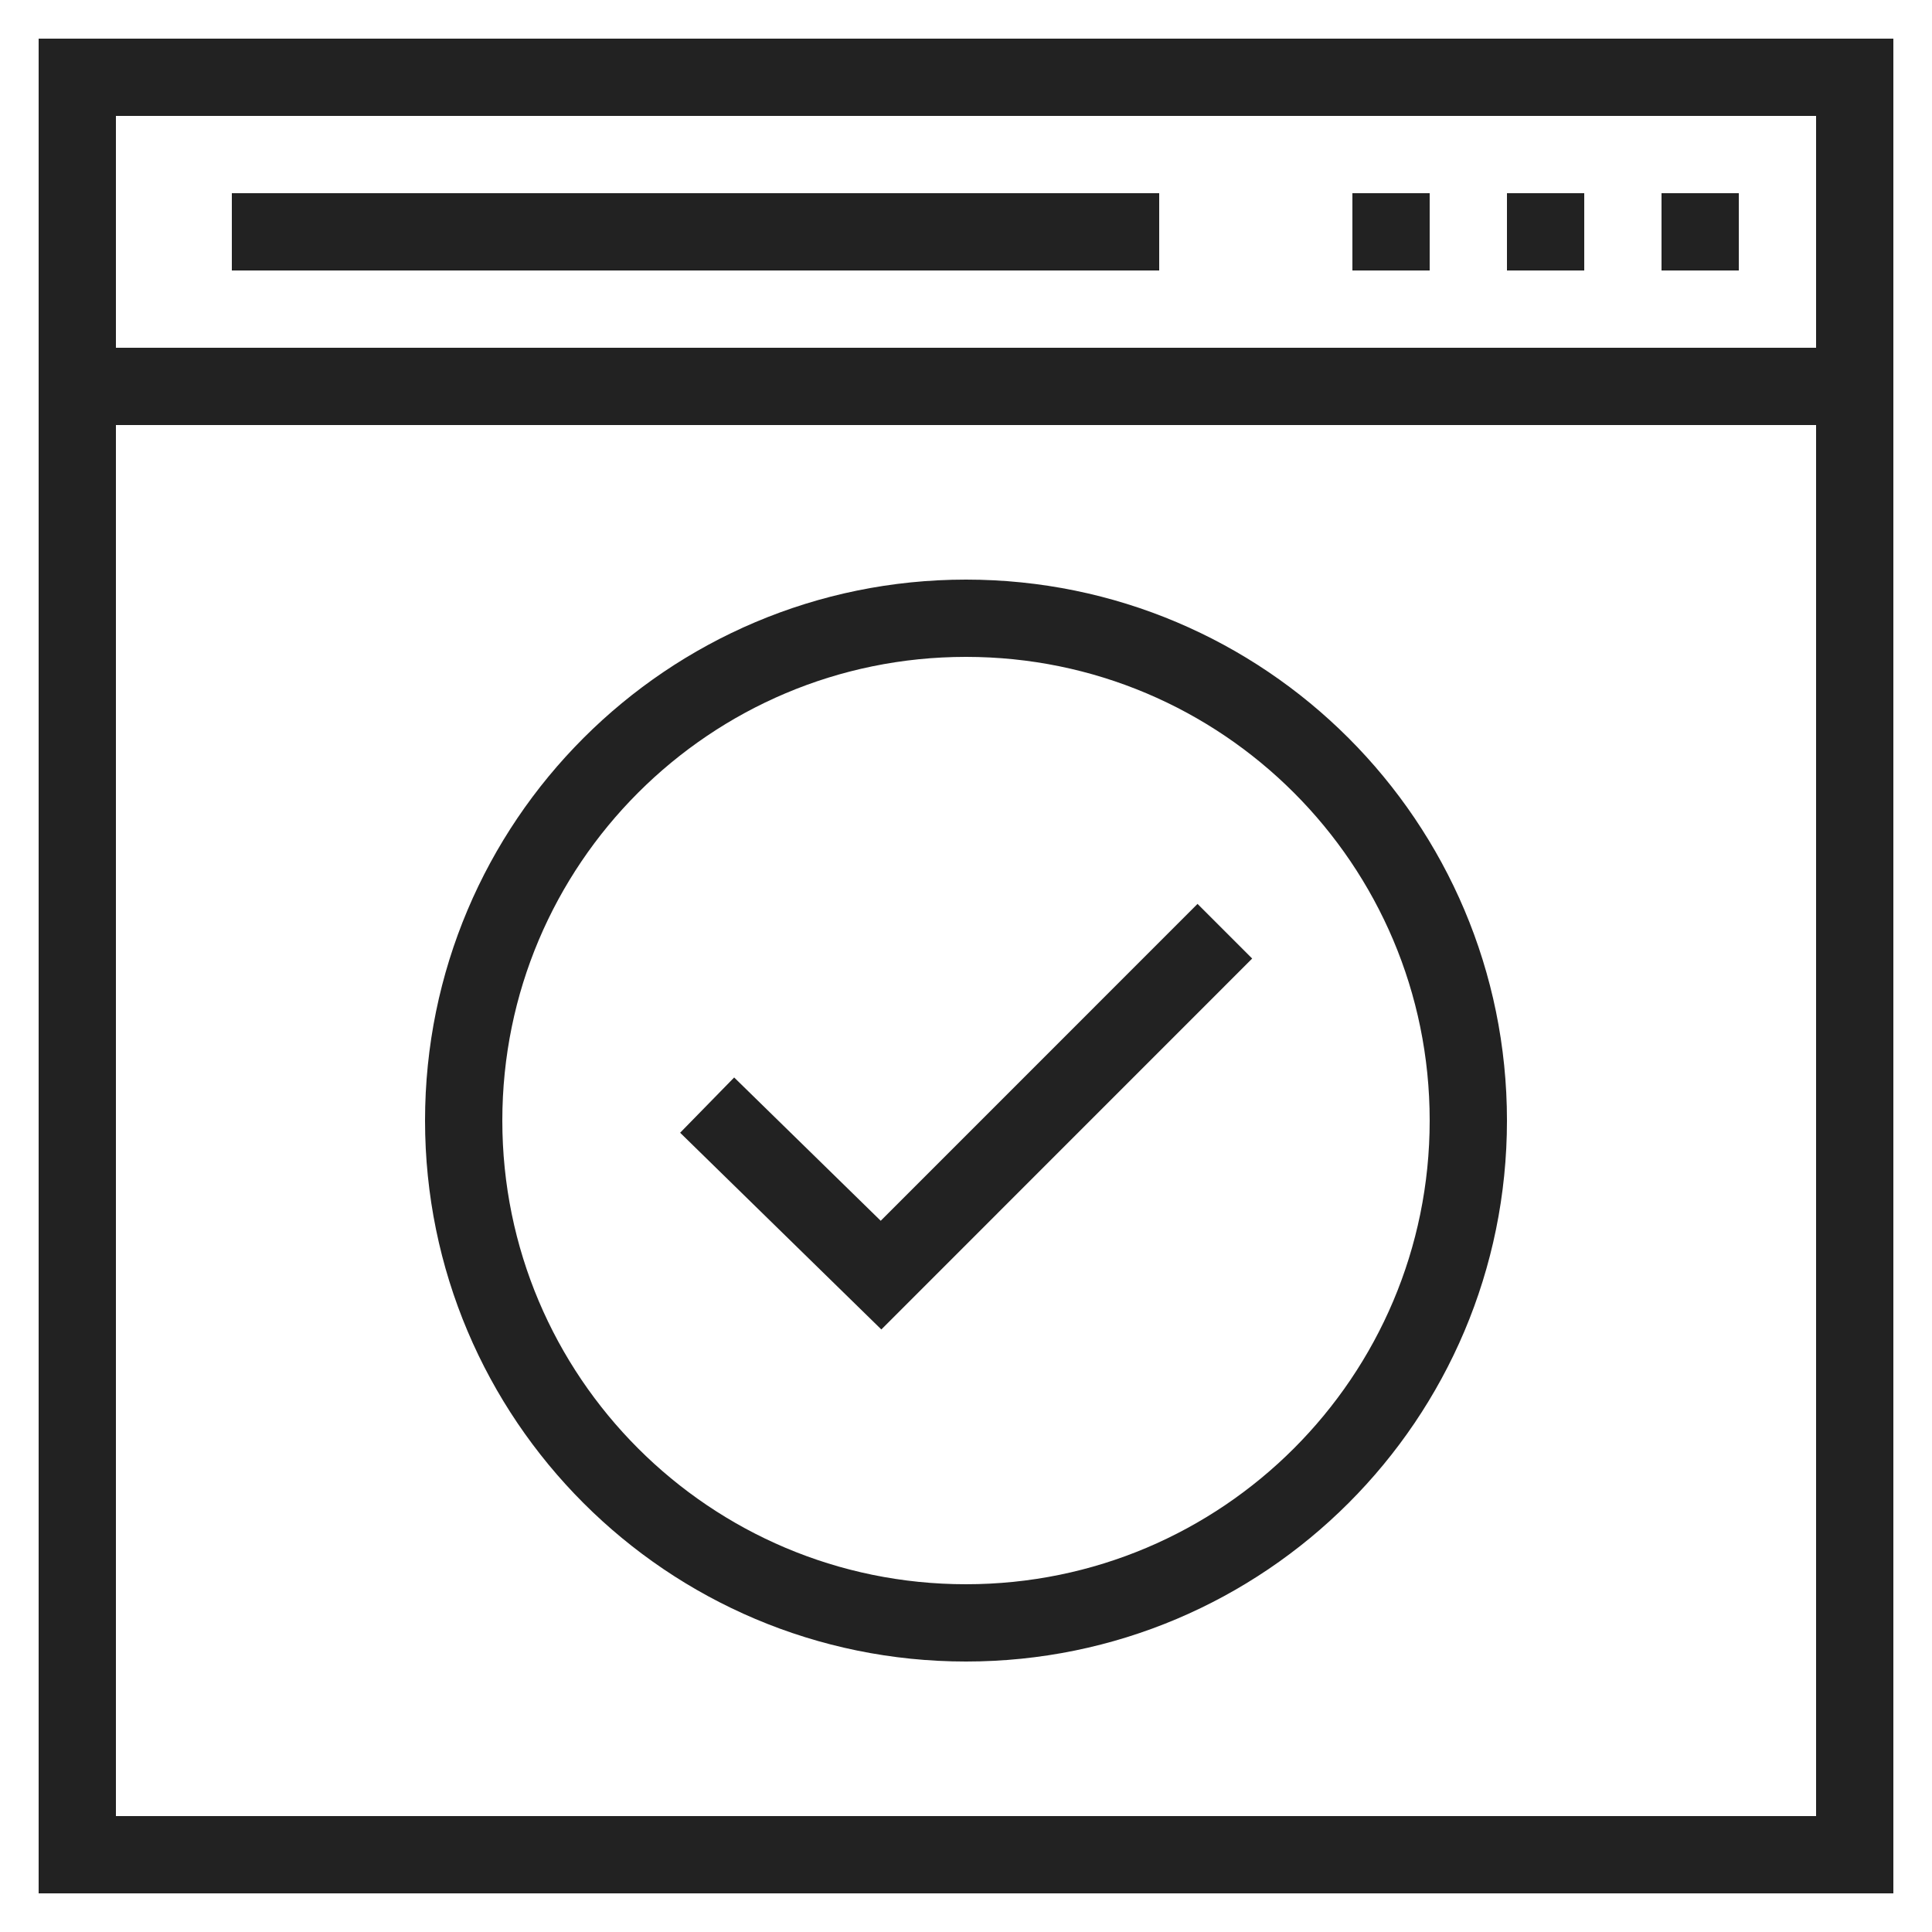<?xml version="1.0" encoding="UTF-8"?>
<svg width="100pt" height="100pt" version="1.1" viewBox="0 0 100 100" xmlns="http://www.w3.org/2000/svg">
 <g fill="none" stroke="#222222" stroke-miterlimit="10" stroke-width="2">
  <path transform="scale(2)" d="m2 2h46v46h-46z"/>
  <path transform="scale(2)" d="m2 10h46"/>
  <path transform="scale(2)" d="m45 6h-2"/>
  <path transform="scale(2)" d="m41 6h-2"/>
  <path transform="scale(2)" d="m37 6h-2"/>
  <path transform="scale(2)" d="m30 6h-24"/>
  <path transform="scale(2)" d="m18.301 28.6 4.5 4.4 8.898-8.9"/>
  <path transform="scale(2)" d="m38 29c0 7.18-5.82 13-13 13s-13-5.82-13-13 5.82-13 13-13 13 5.82 13 13"/>
 </g>
</svg>
